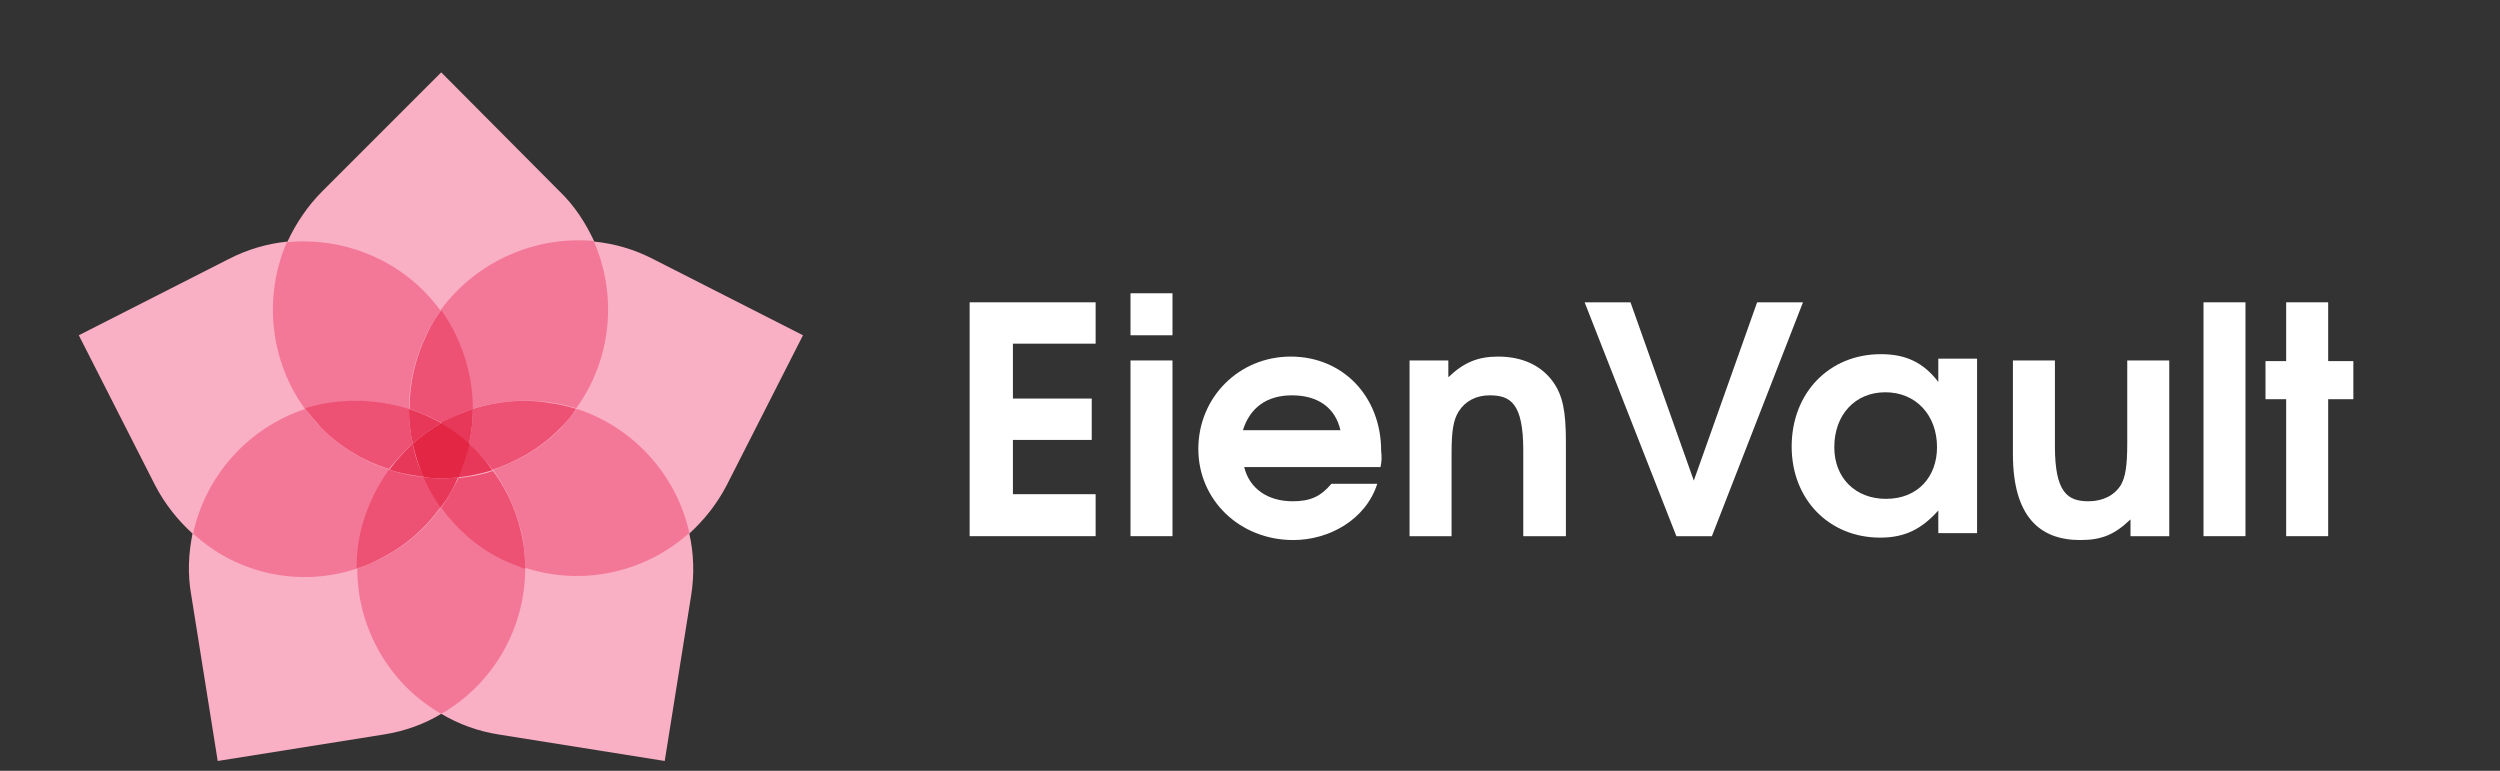 <svg width="120" height="37" viewBox="0 0 120 37" fill="none" xmlns="http://www.w3.org/2000/svg">
<rect x="0" y="0" width="120" height="37" fill="#333333" stroke="none"/>
<path d="M31.349 12.434C30.45 11.969 29.489 11.69 28.527 11.597C28.124 10.729 27.597 9.891 26.853 9.178L21.179 3.473L15.473 9.178C14.76 9.891 14.202 10.729 13.799 11.597C12.838 11.69 11.876 11.969 10.977 12.434L3.783 16.093L7.442 23.287C7.907 24.186 8.527 24.961 9.241 25.612C9.055 26.542 8.993 27.535 9.179 28.558L10.45 36.527L18.419 35.256C19.411 35.101 20.372 34.76 21.179 34.263C22.016 34.76 22.946 35.101 23.938 35.256L31.907 36.527L33.179 28.558C33.334 27.566 33.303 26.542 33.086 25.612C33.799 24.961 34.419 24.186 34.884 23.287L38.543 16.093L31.349 12.434Z" fill="#F9AFC4"/>
<path d="M14.636 19.627C15.039 19.503 15.442 19.41 15.876 19.348C17.178 19.131 18.45 19.255 19.628 19.658C19.628 18.418 19.907 17.178 20.496 15.999C20.682 15.627 20.899 15.255 21.147 14.914C19.442 12.558 16.589 11.348 13.767 11.627C12.651 14.201 12.93 17.271 14.636 19.627Z" fill="#F37897"/>
<path d="M21.148 14.883C21.395 15.225 21.613 15.566 21.799 15.969C22.388 17.147 22.667 18.387 22.667 19.628C23.845 19.256 25.116 19.131 26.419 19.317C26.853 19.38 27.256 19.473 27.659 19.597C29.364 17.24 29.644 14.17 28.496 11.566C25.706 11.318 22.884 12.527 21.148 14.883Z" fill="#F37897"/>
<path d="M27.69 19.627C27.442 19.968 27.163 20.279 26.884 20.589C25.954 21.519 24.837 22.17 23.659 22.542C24.372 23.534 24.899 24.713 25.116 26.015C25.179 26.449 25.21 26.852 25.21 27.255C27.969 28.155 30.977 27.472 33.086 25.581C32.496 22.852 30.45 20.527 27.69 19.627Z" fill="#F37897"/>
<path d="M22.698 19.628C22.698 20.186 22.636 20.744 22.512 21.302C22.915 21.674 23.318 22.108 23.628 22.542C24.806 22.17 25.923 21.519 26.853 20.589C27.163 20.279 27.442 19.969 27.659 19.628C27.256 19.503 26.853 19.41 26.419 19.349C25.147 19.131 23.876 19.256 22.698 19.628Z" fill="#ED5274"/>
<path d="M22.698 19.628C22.698 18.387 22.419 17.147 21.83 15.969C21.644 15.597 21.427 15.224 21.179 14.883C20.93 15.224 20.713 15.566 20.527 15.969C19.938 17.147 19.659 18.387 19.659 19.628C20.186 19.814 20.713 20.031 21.21 20.31C21.644 20.031 22.171 19.814 22.698 19.628Z" fill="#ED5274"/>
<path d="M22.512 21.302C22.636 20.744 22.698 20.186 22.698 19.627C22.171 19.814 21.644 20.03 21.148 20.31C21.644 20.589 22.109 20.93 22.512 21.302Z" fill="#E73859"/>
<path d="M25.209 27.287C24.806 27.163 24.434 27.008 24.031 26.79C22.853 26.201 21.892 25.333 21.178 24.341C20.465 25.333 19.504 26.201 18.326 26.79C17.954 26.977 17.551 27.131 17.148 27.287C17.148 30.201 18.729 32.868 21.178 34.263C23.628 32.868 25.209 30.201 25.209 27.287Z" fill="#F37897"/>
<path d="M17.148 27.286C17.148 26.883 17.178 26.449 17.241 26.015C17.457 24.713 17.954 23.534 18.698 22.542C17.52 22.17 16.403 21.519 15.473 20.589C15.163 20.279 14.884 19.968 14.667 19.627C11.907 20.527 9.861 22.852 9.271 25.612C11.349 27.534 14.357 28.217 17.148 27.286Z" fill="#F37897"/>
<path d="M19.814 21.302C19.69 20.744 19.628 20.186 19.628 19.628C18.45 19.255 17.178 19.131 15.876 19.317C15.442 19.379 15.039 19.472 14.636 19.596C14.884 19.938 15.163 20.248 15.442 20.558C16.372 21.488 17.488 22.139 18.667 22.511C19.008 22.108 19.38 21.674 19.814 21.302Z" fill="#ED5274"/>
<path d="M18.667 22.543C17.953 23.535 17.426 24.713 17.209 26.015C17.147 26.45 17.116 26.853 17.116 27.287C17.519 27.163 17.891 27.008 18.294 26.791C19.473 26.201 20.434 25.333 21.147 24.341C20.806 23.876 20.527 23.411 20.31 22.884C19.752 22.853 19.225 22.729 18.667 22.543Z" fill="#ED5274"/>
<path d="M19.814 21.302C19.411 21.674 19.008 22.108 18.698 22.542C19.225 22.728 19.784 22.821 20.342 22.883C20.094 22.387 19.907 21.86 19.814 21.302Z" fill="#E73859"/>
<path d="M21.179 24.372C21.892 25.364 22.853 26.232 24.031 26.822C24.404 27.008 24.807 27.163 25.21 27.318C25.21 26.915 25.179 26.48 25.117 26.077C24.9 24.775 24.404 23.597 23.659 22.605C23.132 22.791 22.574 22.884 22.016 22.946C21.768 23.411 21.489 23.907 21.179 24.372Z" fill="#ED5274"/>
<path d="M22.512 21.302C22.387 21.86 22.232 22.387 21.984 22.914C22.543 22.852 23.101 22.728 23.628 22.573C23.318 22.108 22.946 21.674 22.512 21.302Z" fill="#E73859"/>
<path d="M21.178 20.31C20.682 20.03 20.186 19.814 19.628 19.627C19.628 20.186 19.69 20.744 19.814 21.302C20.217 20.93 20.682 20.589 21.178 20.31Z" fill="#E73859"/>
<path d="M20.311 22.915C20.528 23.411 20.807 23.907 21.148 24.372C21.489 23.907 21.768 23.442 21.985 22.915C21.458 22.977 20.869 22.977 20.311 22.915Z" fill="#E73859"/>
<path d="M19.814 21.302C19.939 21.86 20.093 22.387 20.342 22.914C20.9 22.976 21.458 22.976 22.016 22.914C22.233 22.387 22.419 21.86 22.543 21.302C22.14 20.93 21.675 20.589 21.179 20.31C20.683 20.589 20.218 20.93 19.814 21.302Z" fill="#E22644"/>
<path d="M46.543 25.736V14.511H52.59V16.496H48.62V19.131H52.403V21.116H48.62V23.721H52.59V25.736H46.543Z" fill="white"/>
<path d="M54.264 25.736V17.302H56.279V25.736H54.264ZM54.264 16.093V14.077H56.279V16.093H54.264Z" fill="white"/>
<path d="M66.264 22.418H59.721C59.969 23.441 60.837 24.061 62.047 24.061C62.884 24.061 63.38 23.844 63.907 23.224H66.109C65.55 24.961 63.783 25.922 62.078 25.922C59.504 25.922 57.52 23.999 57.52 21.55C57.52 19.069 59.473 17.116 61.954 17.116C64.465 17.116 66.295 19.038 66.295 21.643C66.326 21.953 66.326 22.139 66.264 22.418ZM62.016 18.976C60.806 18.976 60 19.565 59.659 20.651H64.341C64.093 19.565 63.256 18.976 62.016 18.976Z" fill="white"/>
<path d="M73.117 25.736V21.612C73.117 19.348 72.496 18.976 71.504 18.976C70.853 18.976 70.326 19.255 70.016 19.751C69.768 20.154 69.675 20.651 69.675 21.767V25.736H67.659V17.302H69.52V18.108C70.264 17.395 70.946 17.116 71.907 17.116C73.085 17.116 73.985 17.55 74.543 18.325C75.008 18.976 75.163 19.72 75.163 21.209V25.736H73.117Z" fill="white"/>
<path d="M82.171 25.736H80.466L76.062 14.511H78.264L81.303 23.069L84.342 14.511H86.543L82.171 25.736Z" fill="white"/>
<path d="M93.039 25.589V24.503C92.233 25.403 91.426 25.806 90.248 25.806C87.799 25.806 86 23.976 86 21.434C86 18.86 87.799 17 90.279 17C91.488 17 92.326 17.403 93.039 18.333V17.217H94.899V25.589H93.039ZM90.496 18.829C89.039 18.829 88.046 19.914 88.046 21.465C88.046 22.953 89.07 23.945 90.527 23.945C92.078 23.945 92.977 22.86 92.977 21.465C92.977 19.914 91.954 18.829 90.496 18.829Z" fill="white"/>
<path d="M102.264 25.736V24.93C101.488 25.674 100.868 25.922 99.845 25.922C97.891 25.922 96.62 24.775 96.62 21.798V17.302H98.636V21.426C98.636 23.658 99.256 24.061 100.248 24.061C100.93 24.061 101.488 23.782 101.798 23.286C102.015 22.914 102.108 22.387 102.108 21.271V17.302H104.124V25.736H102.264Z" fill="white"/>
<path d="M105.768 25.736V14.511H107.783V25.736H105.768Z" fill="white"/>
<path d="M111.752 19.162V25.736H109.736V19.162H108.744V17.333H109.736V14.511H111.752V17.333H112.961V19.162H111.752Z" fill="white"/>
</svg>
